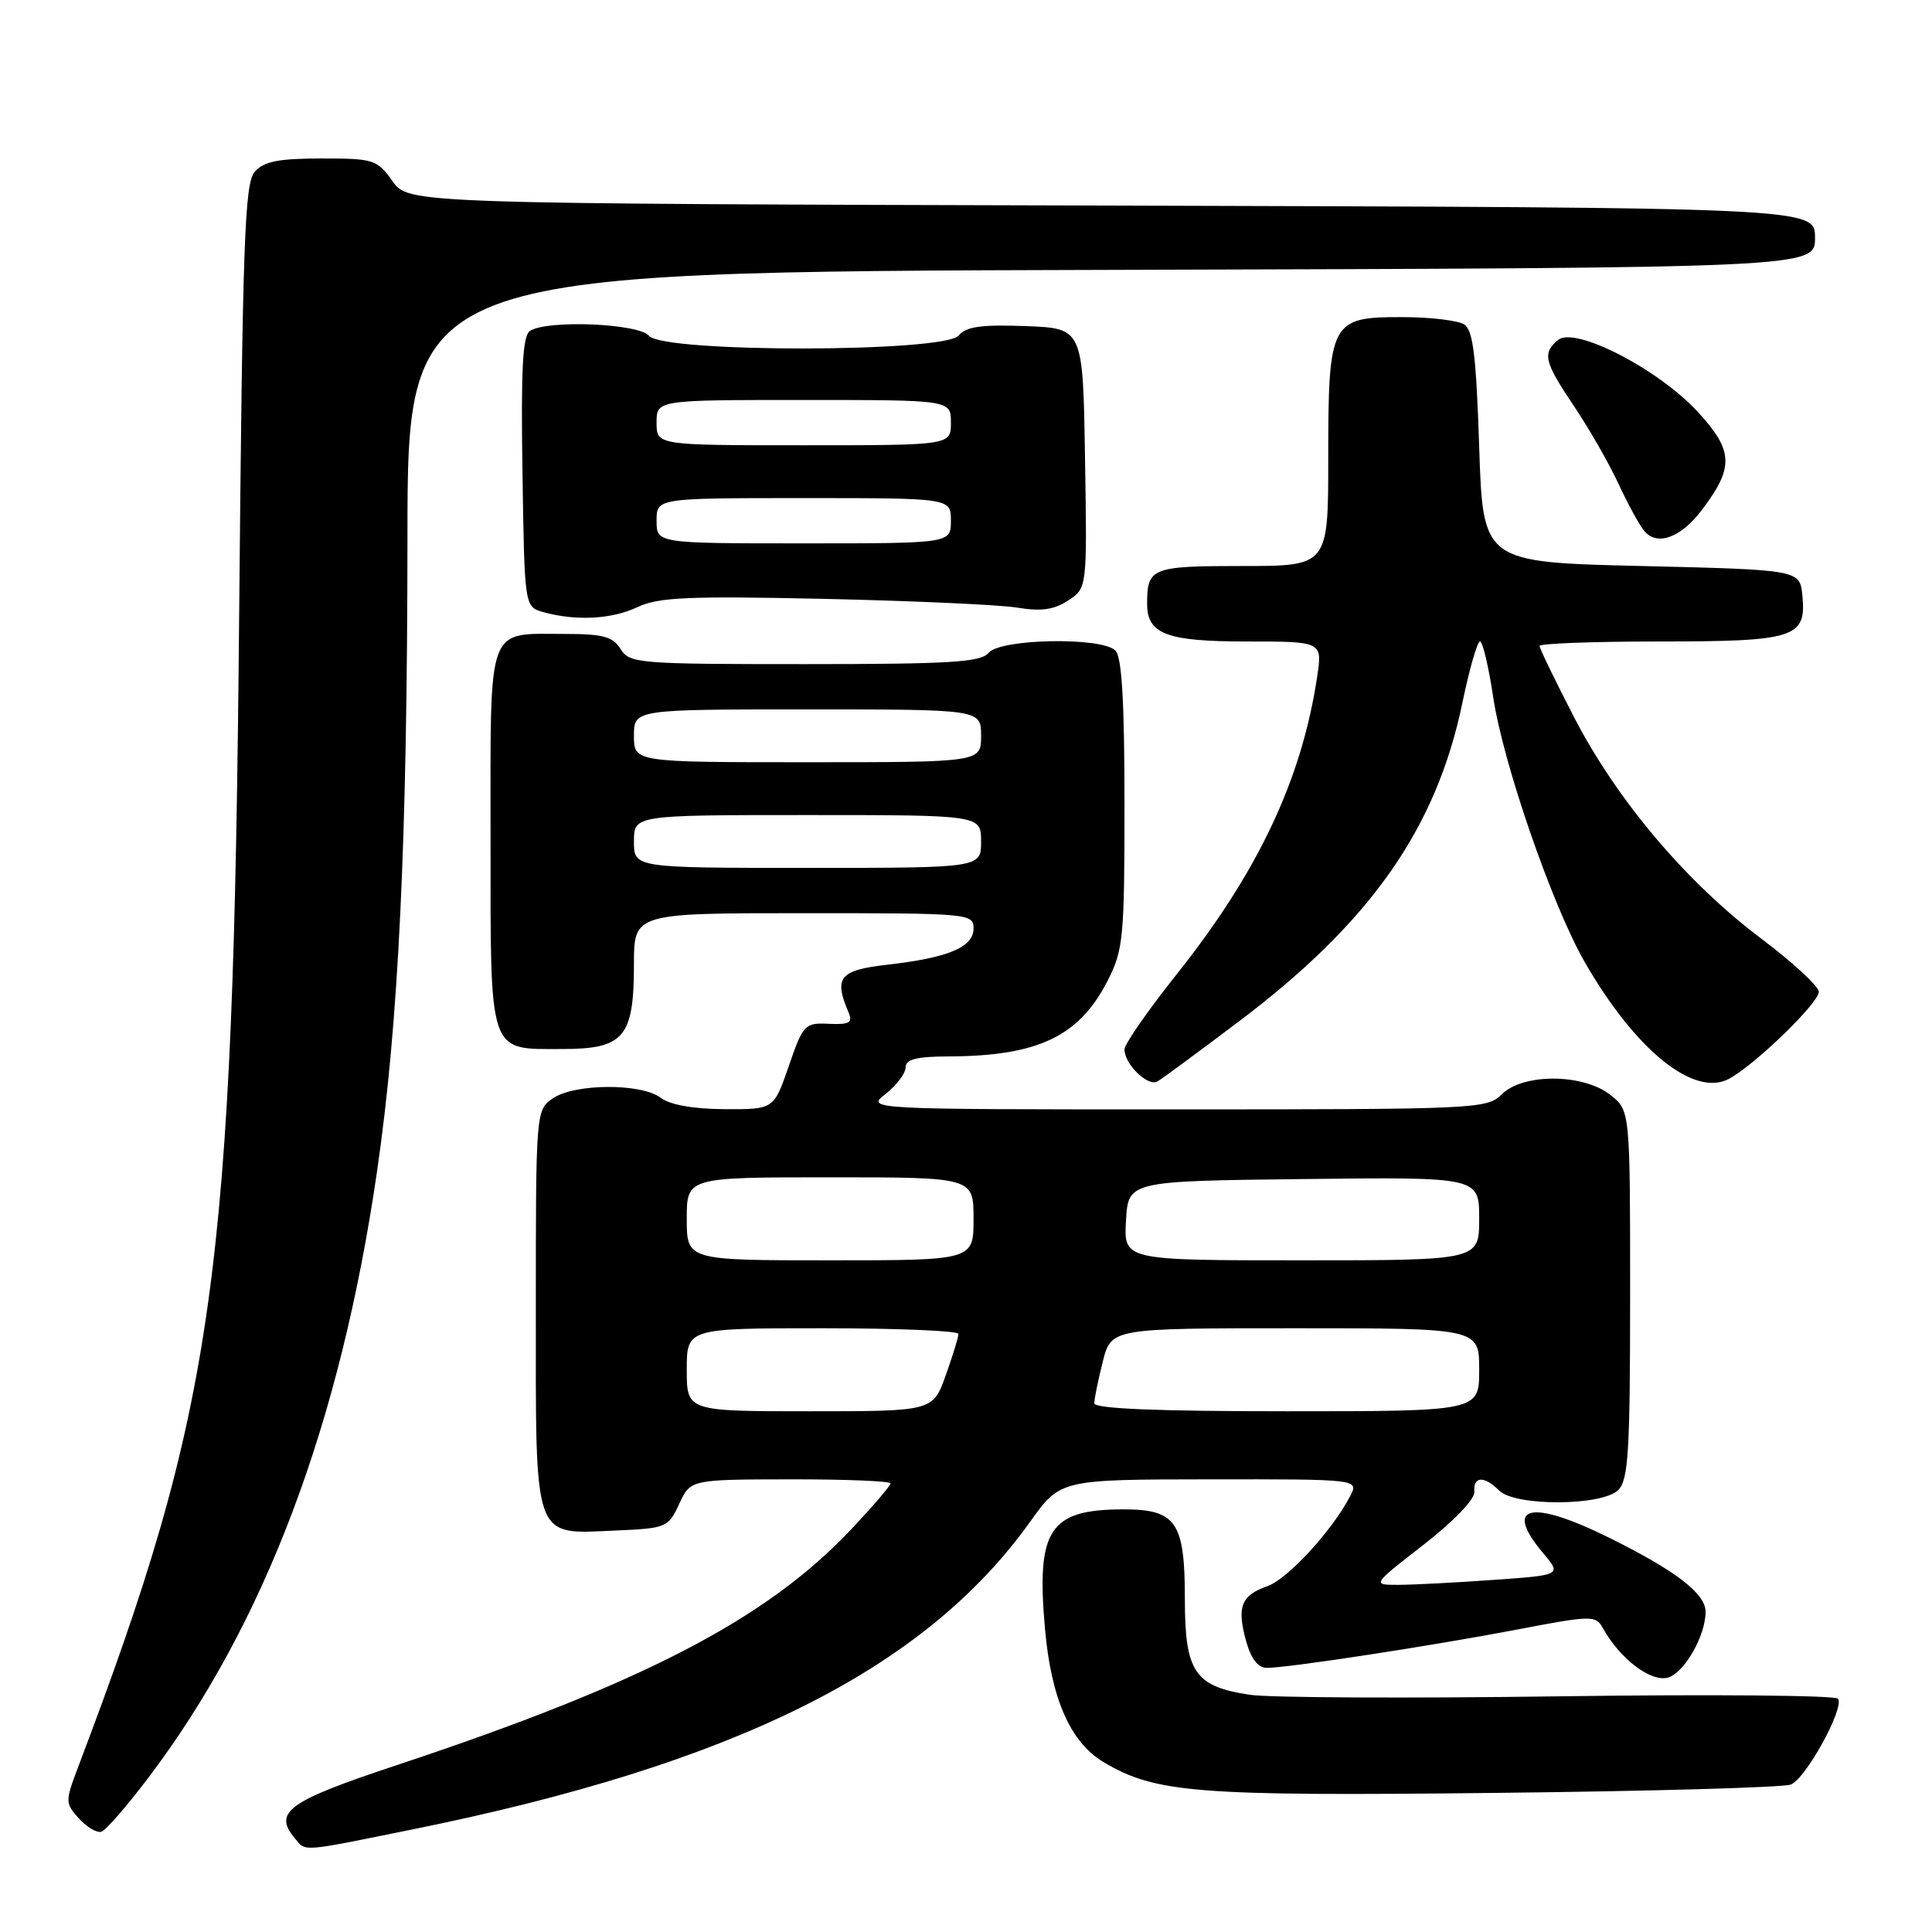 <?xml version="1.0" encoding="UTF-8" standalone="no"?>
<!DOCTYPE svg PUBLIC "-//W3C//DTD SVG 1.1//EN" "http://www.w3.org/Graphics/SVG/1.1/DTD/svg11.dtd" >
<svg xmlns="http://www.w3.org/2000/svg" xmlns:xlink="http://www.w3.org/1999/xlink" version="1.1" viewBox="0 0 256 256">
 <g >
 <path fill="currentColor"
d=" M 54.68 242.40 C 97.37 233.76 122.48 221.25 136.50 201.64 C 140.50 196.04 140.50 196.04 160.29 196.02 C 180.07 196.00 180.07 196.00 178.90 198.25 C 176.54 202.80 170.62 209.24 167.93 210.18 C 164.46 211.39 163.86 212.91 165.11 217.43 C 165.77 219.81 166.68 221.00 167.87 221.00 C 170.68 221.00 189.51 218.12 200.94 215.94 C 210.92 214.03 211.43 214.02 212.38 215.72 C 214.63 219.78 218.70 222.89 220.98 222.30 C 223.14 221.73 226.00 216.77 226.00 213.57 C 226.00 211.17 222.08 208.15 213.31 203.80 C 202.84 198.60 199.12 199.43 204.46 205.78 C 206.93 208.71 206.93 208.71 197.81 209.35 C 192.80 209.71 187.14 210.00 185.24 210.00 C 181.79 210.00 181.79 210.00 188.65 204.67 C 192.64 201.56 195.44 198.65 195.36 197.67 C 195.19 195.60 196.66 195.52 198.64 197.50 C 200.76 199.62 212.29 199.57 214.43 197.43 C 215.77 196.09 216.00 192.31 216.00 171.50 C 216.00 147.15 216.00 147.15 213.37 145.07 C 209.76 142.24 201.80 142.20 199.00 145.00 C 197.06 146.94 195.67 147.00 155.87 147.00 C 114.73 147.00 114.73 147.00 117.37 144.93 C 118.81 143.79 120.00 142.21 120.00 141.43 C 120.00 140.36 121.45 139.99 125.75 139.98 C 137.54 139.93 142.99 137.33 146.75 129.98 C 148.85 125.87 149.00 124.31 149.00 106.49 C 149.00 92.98 148.65 87.05 147.80 86.20 C 145.98 84.38 132.56 84.62 131.00 86.50 C 129.96 87.75 125.96 88.00 106.62 88.00 C 84.56 88.00 83.42 87.91 82.23 86.00 C 81.21 84.36 79.90 84.00 74.93 84.00 C 64.38 84.00 65.00 82.32 65.00 110.96 C 65.00 140.10 64.63 139.00 74.51 139.00 C 82.69 139.00 84.00 137.45 84.00 127.78 C 84.00 121.00 84.00 121.00 106.50 121.00 C 128.43 121.00 129.00 121.05 129.00 123.02 C 129.00 125.52 125.66 126.91 117.50 127.84 C 111.23 128.56 110.46 129.52 112.44 134.16 C 113.02 135.52 112.56 135.78 109.82 135.66 C 106.64 135.51 106.42 135.74 104.52 141.25 C 102.54 147.00 102.54 147.00 96.02 146.97 C 91.88 146.95 88.79 146.40 87.56 145.47 C 84.96 143.50 76.08 143.56 73.22 145.56 C 71.02 147.10 71.00 147.37 71.00 173.40 C 71.00 204.58 70.53 203.28 81.63 202.80 C 88.28 202.51 88.55 202.40 90.00 199.27 C 91.50 196.04 91.50 196.04 104.75 196.02 C 112.04 196.01 118.00 196.25 118.00 196.56 C 118.00 196.87 115.64 199.62 112.75 202.68 C 101.53 214.58 85.09 223.10 52.51 233.91 C 38.17 238.67 36.18 240.10 39.04 243.55 C 40.56 245.39 39.63 245.45 54.68 242.40 Z  M 19.68 235.53 C 35.10 215.15 45.10 188.64 49.96 155.21 C 52.82 135.59 53.97 111.58 53.99 71.26 C 54.00 36.01 54.00 36.01 147.25 35.76 C 240.50 35.50 240.50 35.50 240.50 31.50 C 240.50 27.50 240.50 27.50 147.31 27.24 C 54.13 26.99 54.13 26.99 52.00 23.99 C 49.96 21.14 49.53 21.00 42.59 21.00 C 36.91 21.00 34.97 21.39 33.76 22.75 C 32.41 24.27 32.14 31.91 31.69 81.50 C 30.90 169.41 28.56 186.12 10.34 234.18 C 8.62 238.71 8.63 238.93 10.46 240.96 C 11.50 242.11 12.84 242.90 13.43 242.71 C 14.02 242.53 16.83 239.30 19.68 235.53 Z  M 237.30 236.46 C 239.27 235.68 244.38 226.42 243.56 225.09 C 243.28 224.64 226.70 224.49 206.71 224.77 C 186.73 225.05 168.24 224.96 165.62 224.57 C 158.29 223.47 157.00 221.57 157.00 211.83 C 157.00 201.68 155.85 200.00 148.89 200.00 C 139.03 200.00 137.29 202.64 138.47 215.87 C 139.29 225.09 141.84 230.88 146.23 233.49 C 153.10 237.58 158.47 238.01 198.00 237.57 C 218.62 237.35 236.31 236.85 237.30 236.46 Z  M 164.09 135.40 C 181.64 122.17 190.33 109.77 193.79 93.05 C 194.71 88.62 195.75 85.00 196.11 85.00 C 196.46 85.00 197.25 88.33 197.86 92.39 C 199.15 101.07 205.64 119.88 209.94 127.40 C 216.64 139.10 224.44 145.44 229.10 142.95 C 232.53 141.11 241.00 132.91 241.00 131.42 C 241.00 130.70 237.57 127.53 233.37 124.37 C 223.44 116.90 214.24 106.01 208.56 95.01 C 206.05 90.15 204.00 85.92 204.00 85.59 C 204.00 85.27 211.11 85.00 219.81 85.00 C 237.83 85.00 239.36 84.51 238.83 78.96 C 238.50 75.50 238.50 75.50 217.50 75.00 C 196.50 74.50 196.50 74.50 196.00 59.21 C 195.60 47.10 195.19 43.73 194.00 42.98 C 193.18 42.46 189.49 42.02 185.81 42.02 C 176.31 41.99 176.00 42.59 176.00 60.72 C 176.00 75.00 176.00 75.00 164.61 75.00 C 152.58 75.00 152.00 75.23 152.00 80.01 C 152.00 84.02 154.58 85.00 165.18 85.00 C 175.23 85.00 175.23 85.00 174.53 89.68 C 172.48 103.31 166.68 115.59 155.88 129.14 C 152.10 133.89 149.00 138.35 149.00 139.06 C 149.00 141.02 152.12 144.04 153.38 143.29 C 154.00 142.93 158.81 139.38 164.09 135.40 Z  M 84.48 80.44 C 87.23 79.14 91.18 78.96 109.13 79.35 C 120.88 79.61 132.42 80.13 134.76 80.51 C 137.95 81.04 139.66 80.80 141.54 79.57 C 144.05 77.92 144.05 77.92 143.77 60.71 C 143.50 43.50 143.50 43.50 135.91 43.21 C 130.03 42.99 128.02 43.27 127.03 44.46 C 125.16 46.72 87.87 46.76 86.00 44.50 C 84.64 42.86 72.57 42.35 70.23 43.84 C 69.25 44.46 69.02 48.89 69.23 62.53 C 69.50 80.41 69.50 80.41 72.00 81.11 C 76.33 82.31 81.08 82.06 84.48 80.44 Z  M 225.47 67.62 C 229.80 61.93 229.71 59.72 224.95 54.56 C 219.71 48.88 208.67 43.20 206.45 45.05 C 204.33 46.80 204.61 47.95 208.59 53.86 C 210.56 56.79 213.19 61.37 214.43 64.05 C 215.67 66.73 217.22 69.57 217.88 70.36 C 219.57 72.39 222.70 71.27 225.47 67.62 Z  M 91.00 181.50 C 91.00 176.00 91.00 176.00 109.00 176.00 C 118.90 176.00 127.00 176.34 127.00 176.75 C 127.01 177.16 126.24 179.64 125.31 182.25 C 123.60 187.00 123.60 187.00 107.30 187.00 C 91.00 187.00 91.00 187.00 91.00 181.50 Z  M 145.00 185.94 C 145.00 185.36 145.50 182.89 146.12 180.44 C 147.24 176.00 147.24 176.00 171.62 176.00 C 196.00 176.00 196.00 176.00 196.00 181.50 C 196.00 187.00 196.00 187.00 170.50 187.00 C 153.25 187.00 145.00 186.66 145.00 185.94 Z  M 91.00 161.50 C 91.00 156.00 91.00 156.00 110.00 156.00 C 129.00 156.00 129.00 156.00 129.00 161.50 C 129.00 167.00 129.00 167.00 110.00 167.00 C 91.00 167.00 91.00 167.00 91.00 161.50 Z  M 149.20 161.75 C 149.50 156.50 149.50 156.50 172.75 156.23 C 196.00 155.96 196.00 155.96 196.00 161.48 C 196.00 167.00 196.00 167.00 172.45 167.00 C 148.90 167.00 148.90 167.00 149.20 161.75 Z  M 84.00 111.50 C 84.00 108.00 84.00 108.00 107.00 108.00 C 130.00 108.00 130.00 108.00 130.00 111.50 C 130.00 115.00 130.00 115.00 107.00 115.00 C 84.00 115.00 84.00 115.00 84.00 111.50 Z  M 84.00 97.50 C 84.00 94.00 84.00 94.00 107.00 94.00 C 130.00 94.00 130.00 94.00 130.00 97.50 C 130.00 101.00 130.00 101.00 107.00 101.00 C 84.00 101.00 84.00 101.00 84.00 97.50 Z  M 87.00 69.00 C 87.00 66.00 87.00 66.00 106.50 66.00 C 126.00 66.00 126.00 66.00 126.00 69.00 C 126.00 72.00 126.00 72.00 106.50 72.00 C 87.00 72.00 87.00 72.00 87.00 69.00 Z  M 87.00 56.00 C 87.00 53.00 87.00 53.00 106.50 53.00 C 126.00 53.00 126.00 53.00 126.00 56.00 C 126.00 59.00 126.00 59.00 106.50 59.00 C 87.00 59.00 87.00 59.00 87.00 56.00 Z "/>
</g>
</svg>